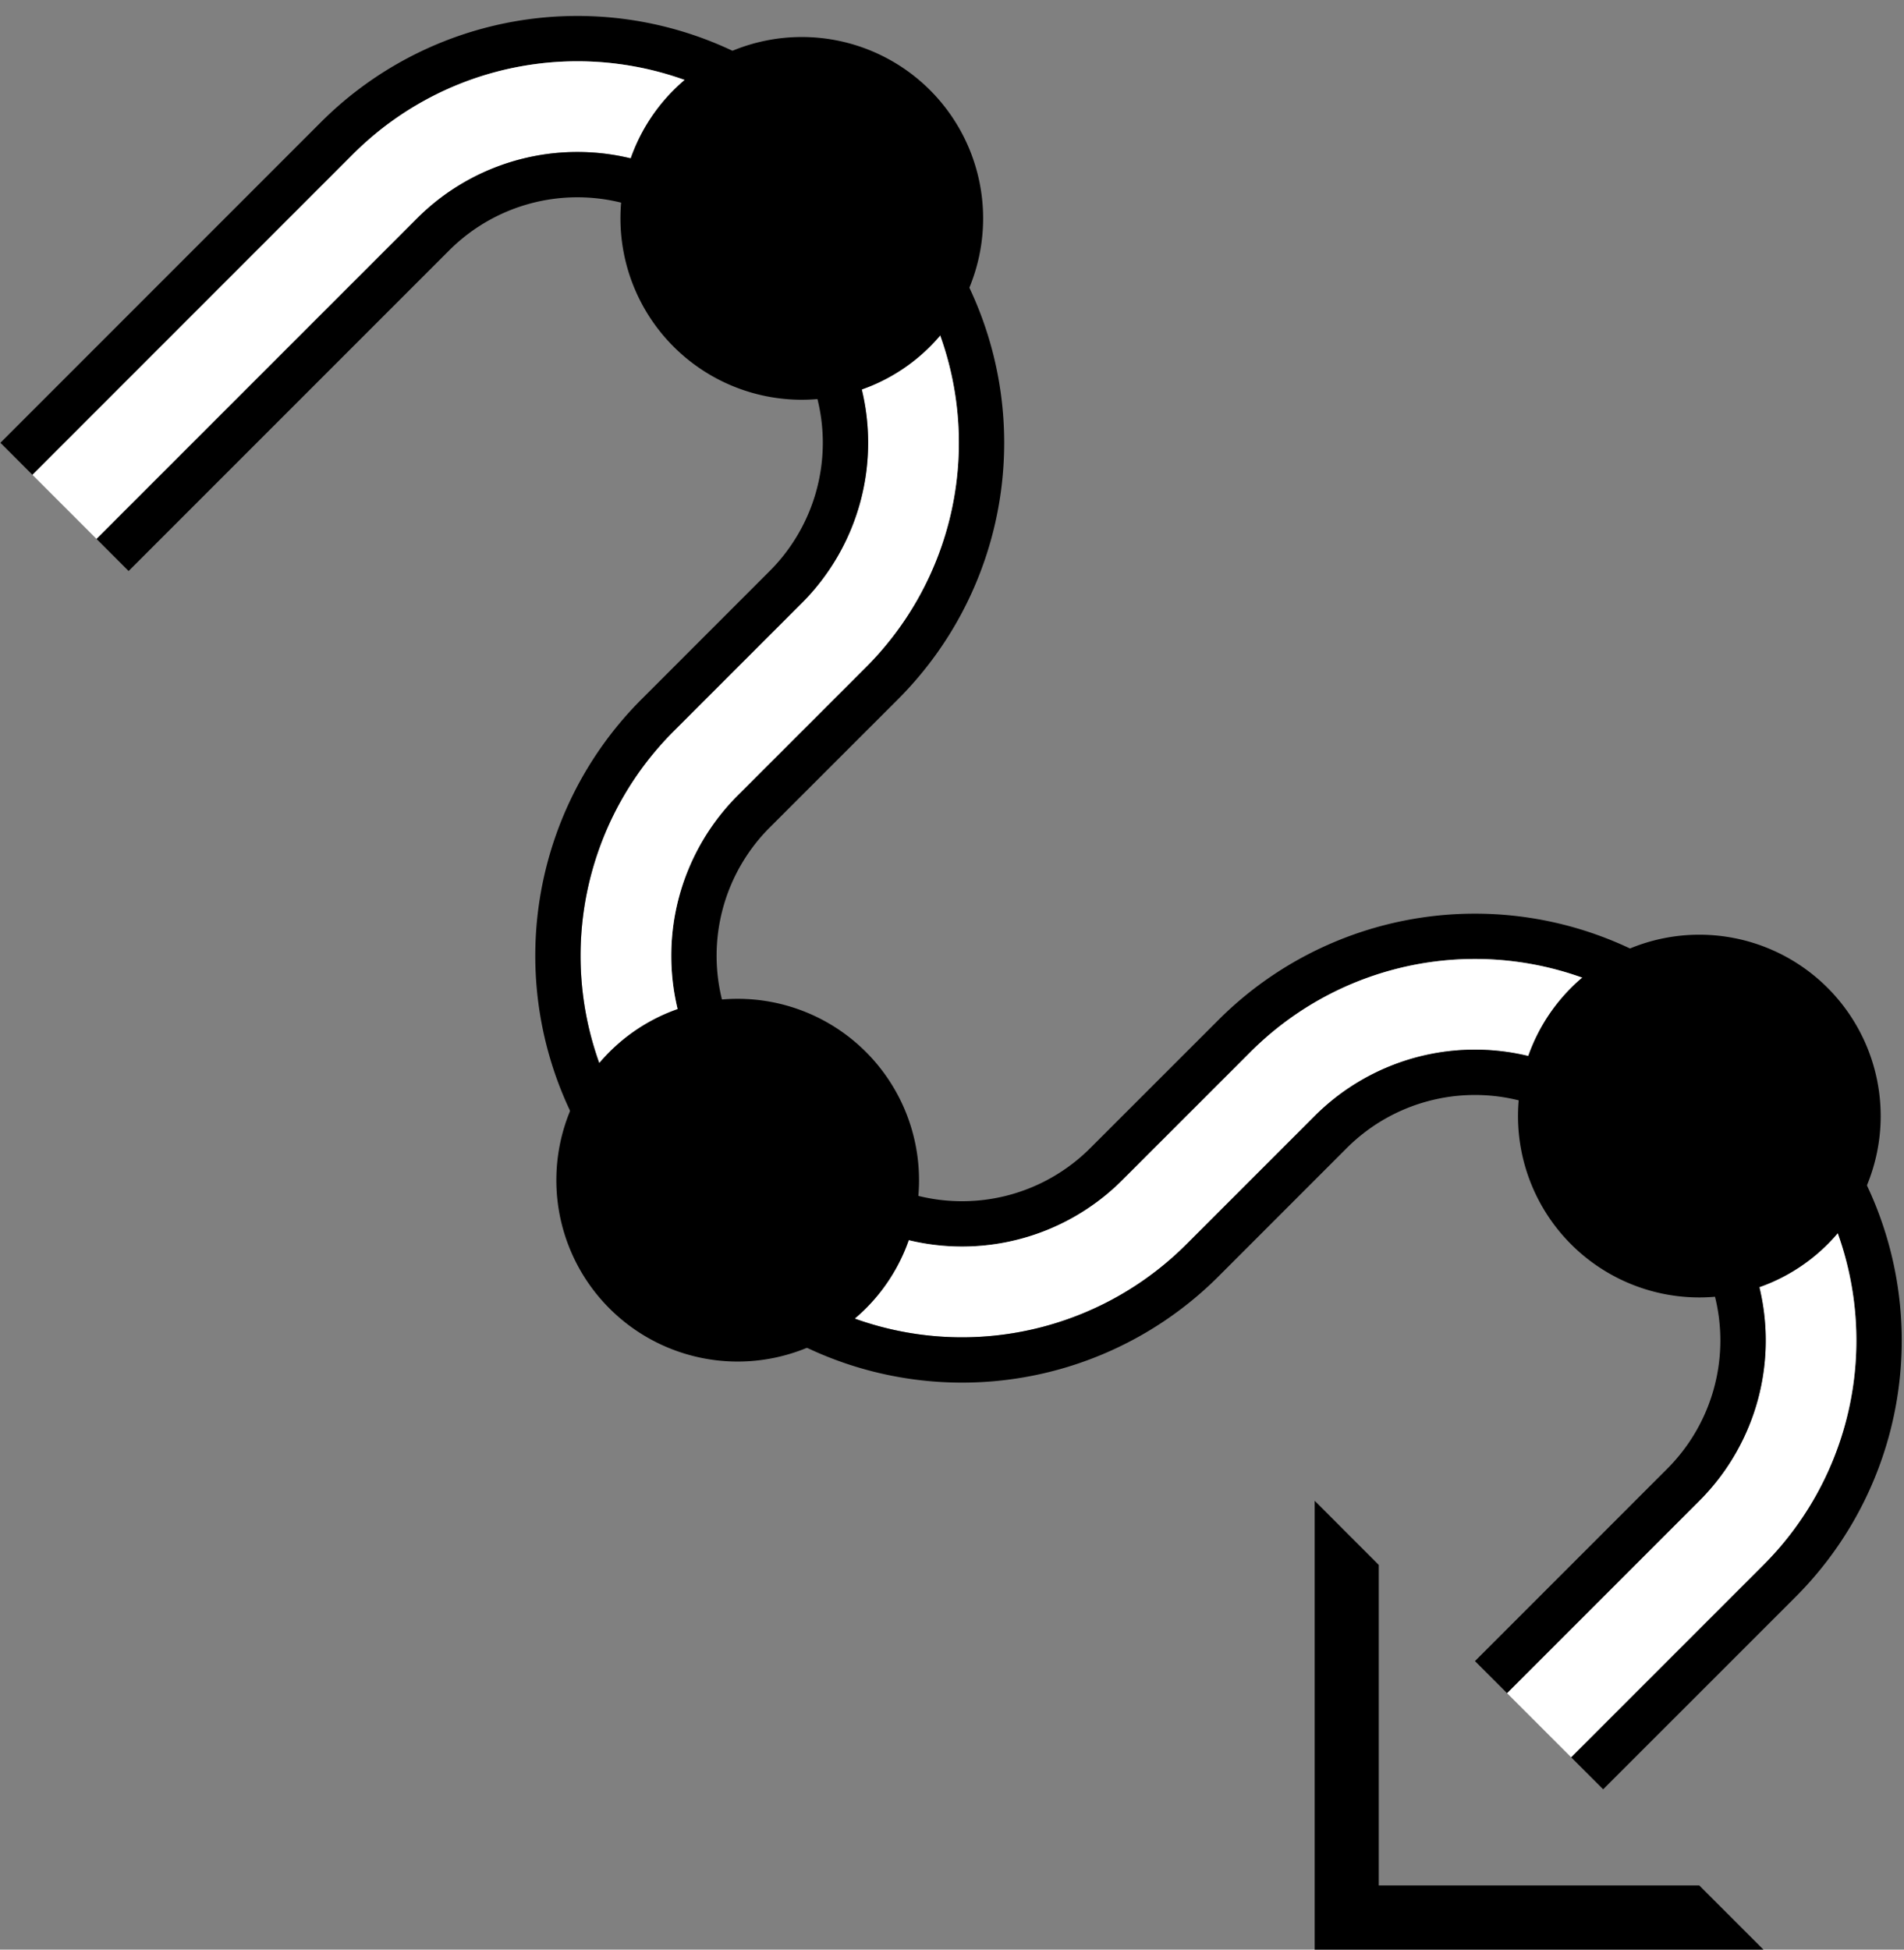 <svg xmlns="http://www.w3.org/2000/svg" version="1.0" width="42" height="43"><rect width="100%" height="100%" fill="#808080" stroke="none"/><path d="M38.9 43H29v-9.9l1.414 1.415v7.07h7.071L38.9 43z"/><path d="M35.364 39.464l-.707-.707 4.242-4.242a7 7 0 0 0 0-9.9l-1.414-1.414a7 7 0 0 0-9.9 0l-2.828 2.828a5 5 0 0 1-7.07 0l-1.415-1.414a5 5 0 0 1 0-7.07l2.829-2.83a7 7 0 0 0 0-9.899l-1.415-1.414a7 7 0 0 0-9.9 0l-7.07 7.071-.707-.707 7.07-7.071a8 8 0 0 1 11.314 0l1.415 1.414a8 8 0 0 1 0 11.314l-2.829 2.828a4 4 0 0 0 0 5.657l1.414 1.414a4 4 0 0 0 5.657 0l2.829-2.828a8 8 0 0 1 11.313 0l1.415 1.414a8 8 0 0 1 0 11.314l-4.243 4.242z"/><path d="M34.657 38.757l-1.414-1.414 4.242-4.242a5 5 0 0 0 0-7.072l-1.414-1.414a5 5 0 0 0-7.071 0l-2.828 2.829a7 7 0 0 1-9.9 0l-1.414-1.415a7 7 0 0 1 0-9.9l2.828-2.827a5 5 0 0 0 0-7.072l-1.414-1.414a5 5 0 0 0-7.071 0L2.13 11.887.716 10.473l7.07-7.071a7 7 0 0 1 9.9 0l1.415 1.414a7 7 0 0 1 0 9.9l-2.829 2.828a5 5 0 0 0 0 7.071l1.414 1.414a5 5 0 0 0 7.071 0l2.829-2.828a7 7 0 0 1 9.9 0l1.413 1.414a7 7 0 0 1 0 9.9l-4.242 4.242z" fill="#fff"/><path d="M33.243 37.343l-.707-.707 4.242-4.243a4 4 0 0 0 0-5.656l-1.414-1.415a4 4 0 0 0-5.657 0l-2.828 2.829a8 8 0 0 1-11.314 0l-1.414-1.414a8 8 0 0 1 0-11.314l2.828-2.829a4 4 0 0 0 0-5.656l-1.414-1.415a4 4 0 0 0-5.657 0l-7.071 7.071-.707-.707L9.2 4.817a5 5 0 0 1 7.071 0l1.414 1.413a5 5 0 0 1 0 7.072l-2.828 2.828a7 7 0 0 0 0 9.9l1.414 1.414a7 7 0 0 0 9.9 0L29 24.615a5 5 0 0 1 7.071 0l1.414 1.414a5 5 0 0 1 0 7.072l-4.242 4.242z"/><path d="M13.444 23.201a4 4 0 1 0 5.657 5.657 4 4 0 0 0-5.657-5.657zM34.657 21.787a4 4 0 1 0 5.657 5.657 4 4 0 0 0-5.657-5.657zM14.858 1.988a4 4 0 1 0 5.657 5.657 4 4 0 0 0-5.657-5.657z"/></svg>